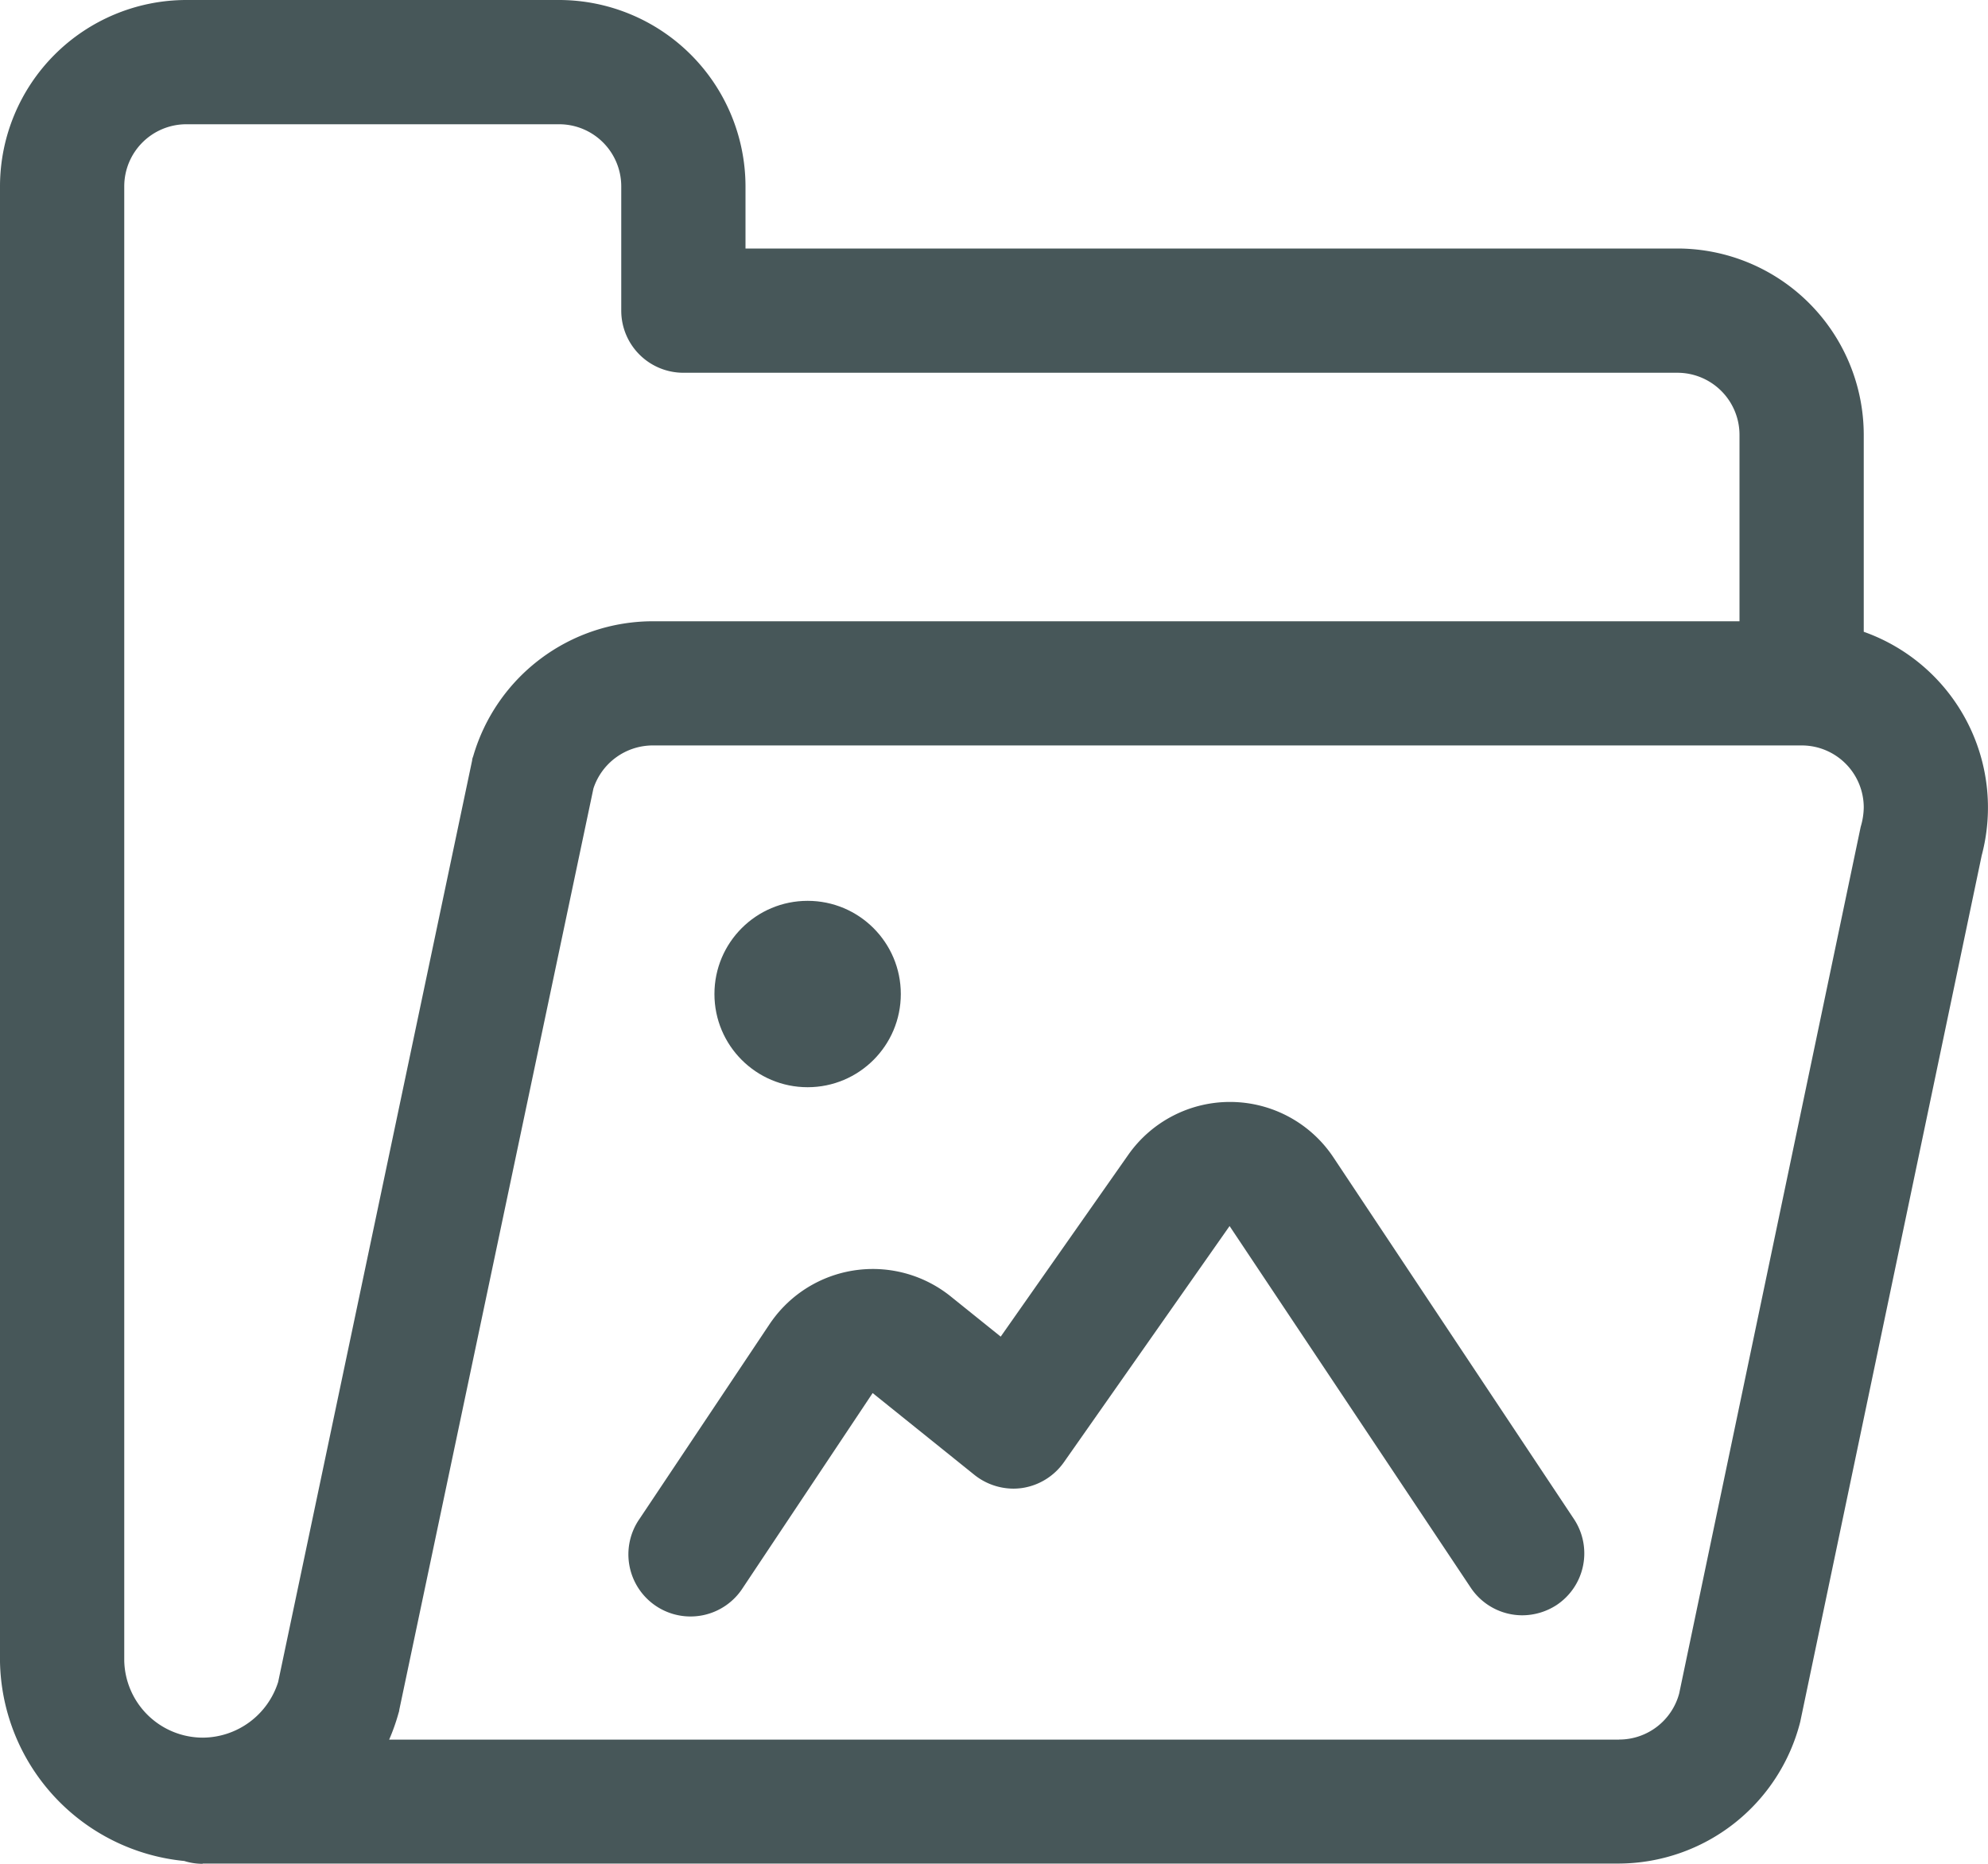 <svg xmlns="http://www.w3.org/2000/svg" width="24" height="22.5" viewBox="0 0 24 22.5">
  <g id="folder-image-1" transform="translate(0 -0.75)">
    <path id="Pfad_420" data-name="Pfad 420" d="M2.447,23.25a.731.731,0,0,1-.223-.034A2.464,2.464,0,0,1,0,20.81V3A2.252,2.252,0,0,1,2.25.75h4.5A2.253,2.253,0,0,1,9,3v.75H20.25A2.252,2.252,0,0,1,22.5,6V8.377a2.251,2.251,0,0,1,1.424,2.7l-2.191,10.46a2.269,2.269,0,0,1-2.183,1.71H2.447Zm17.1-1.5a.75.75,0,0,0,.725-.557l2.191-10.461A.856.856,0,0,0,22.5,10.5a.749.749,0,0,0-.75-.751H7.878a.755.755,0,0,0-.714.52L4.82,21.393c0,.015-.007.031-.011.046a2.408,2.408,0,0,1-.111.312H19.55ZM2.25,2.25A.75.75,0,0,0,1.5,3V20.8a.95.95,0,0,0,.95.927.96.96,0,0,0,.908-.672L5.7,9.929c0-.02.009-.037.014-.054A2.26,2.26,0,0,1,7.878,8.25H21V6a.75.75,0,0,0-.75-.75h-12A.75.75,0,0,1,7.5,4.5V3a.75.75,0,0,0-.75-.75Z" fill="#475759"/>
    <circle id="Ellipse_74" data-name="Ellipse 74" cx="1.125" cy="1.125" r="1.125" transform="translate(8.625 11.625)" fill="#475759"/>
    <path id="Pfad_421" data-name="Pfad 421" d="M18.379,20.25a.749.749,0,0,1-.624-.334l-2.911-4.365-2,2.851a.752.752,0,0,1-.508.312.778.778,0,0,1-.1.007.758.758,0,0,1-.471-.165l-1.23-.989-1.566,2.35a.75.75,0,1,1-1.247-.833l1.568-2.348c.022-.033.047-.067.073-.1a1.5,1.5,0,0,1,2.11-.239l.608.489,1.54-2.195a1.5,1.5,0,0,1,2.476.03L19,19.086a.749.749,0,0,1-.208,1.04.763.763,0,0,1-.417.124Z" fill="#475759"/>
  </g>
</svg>
